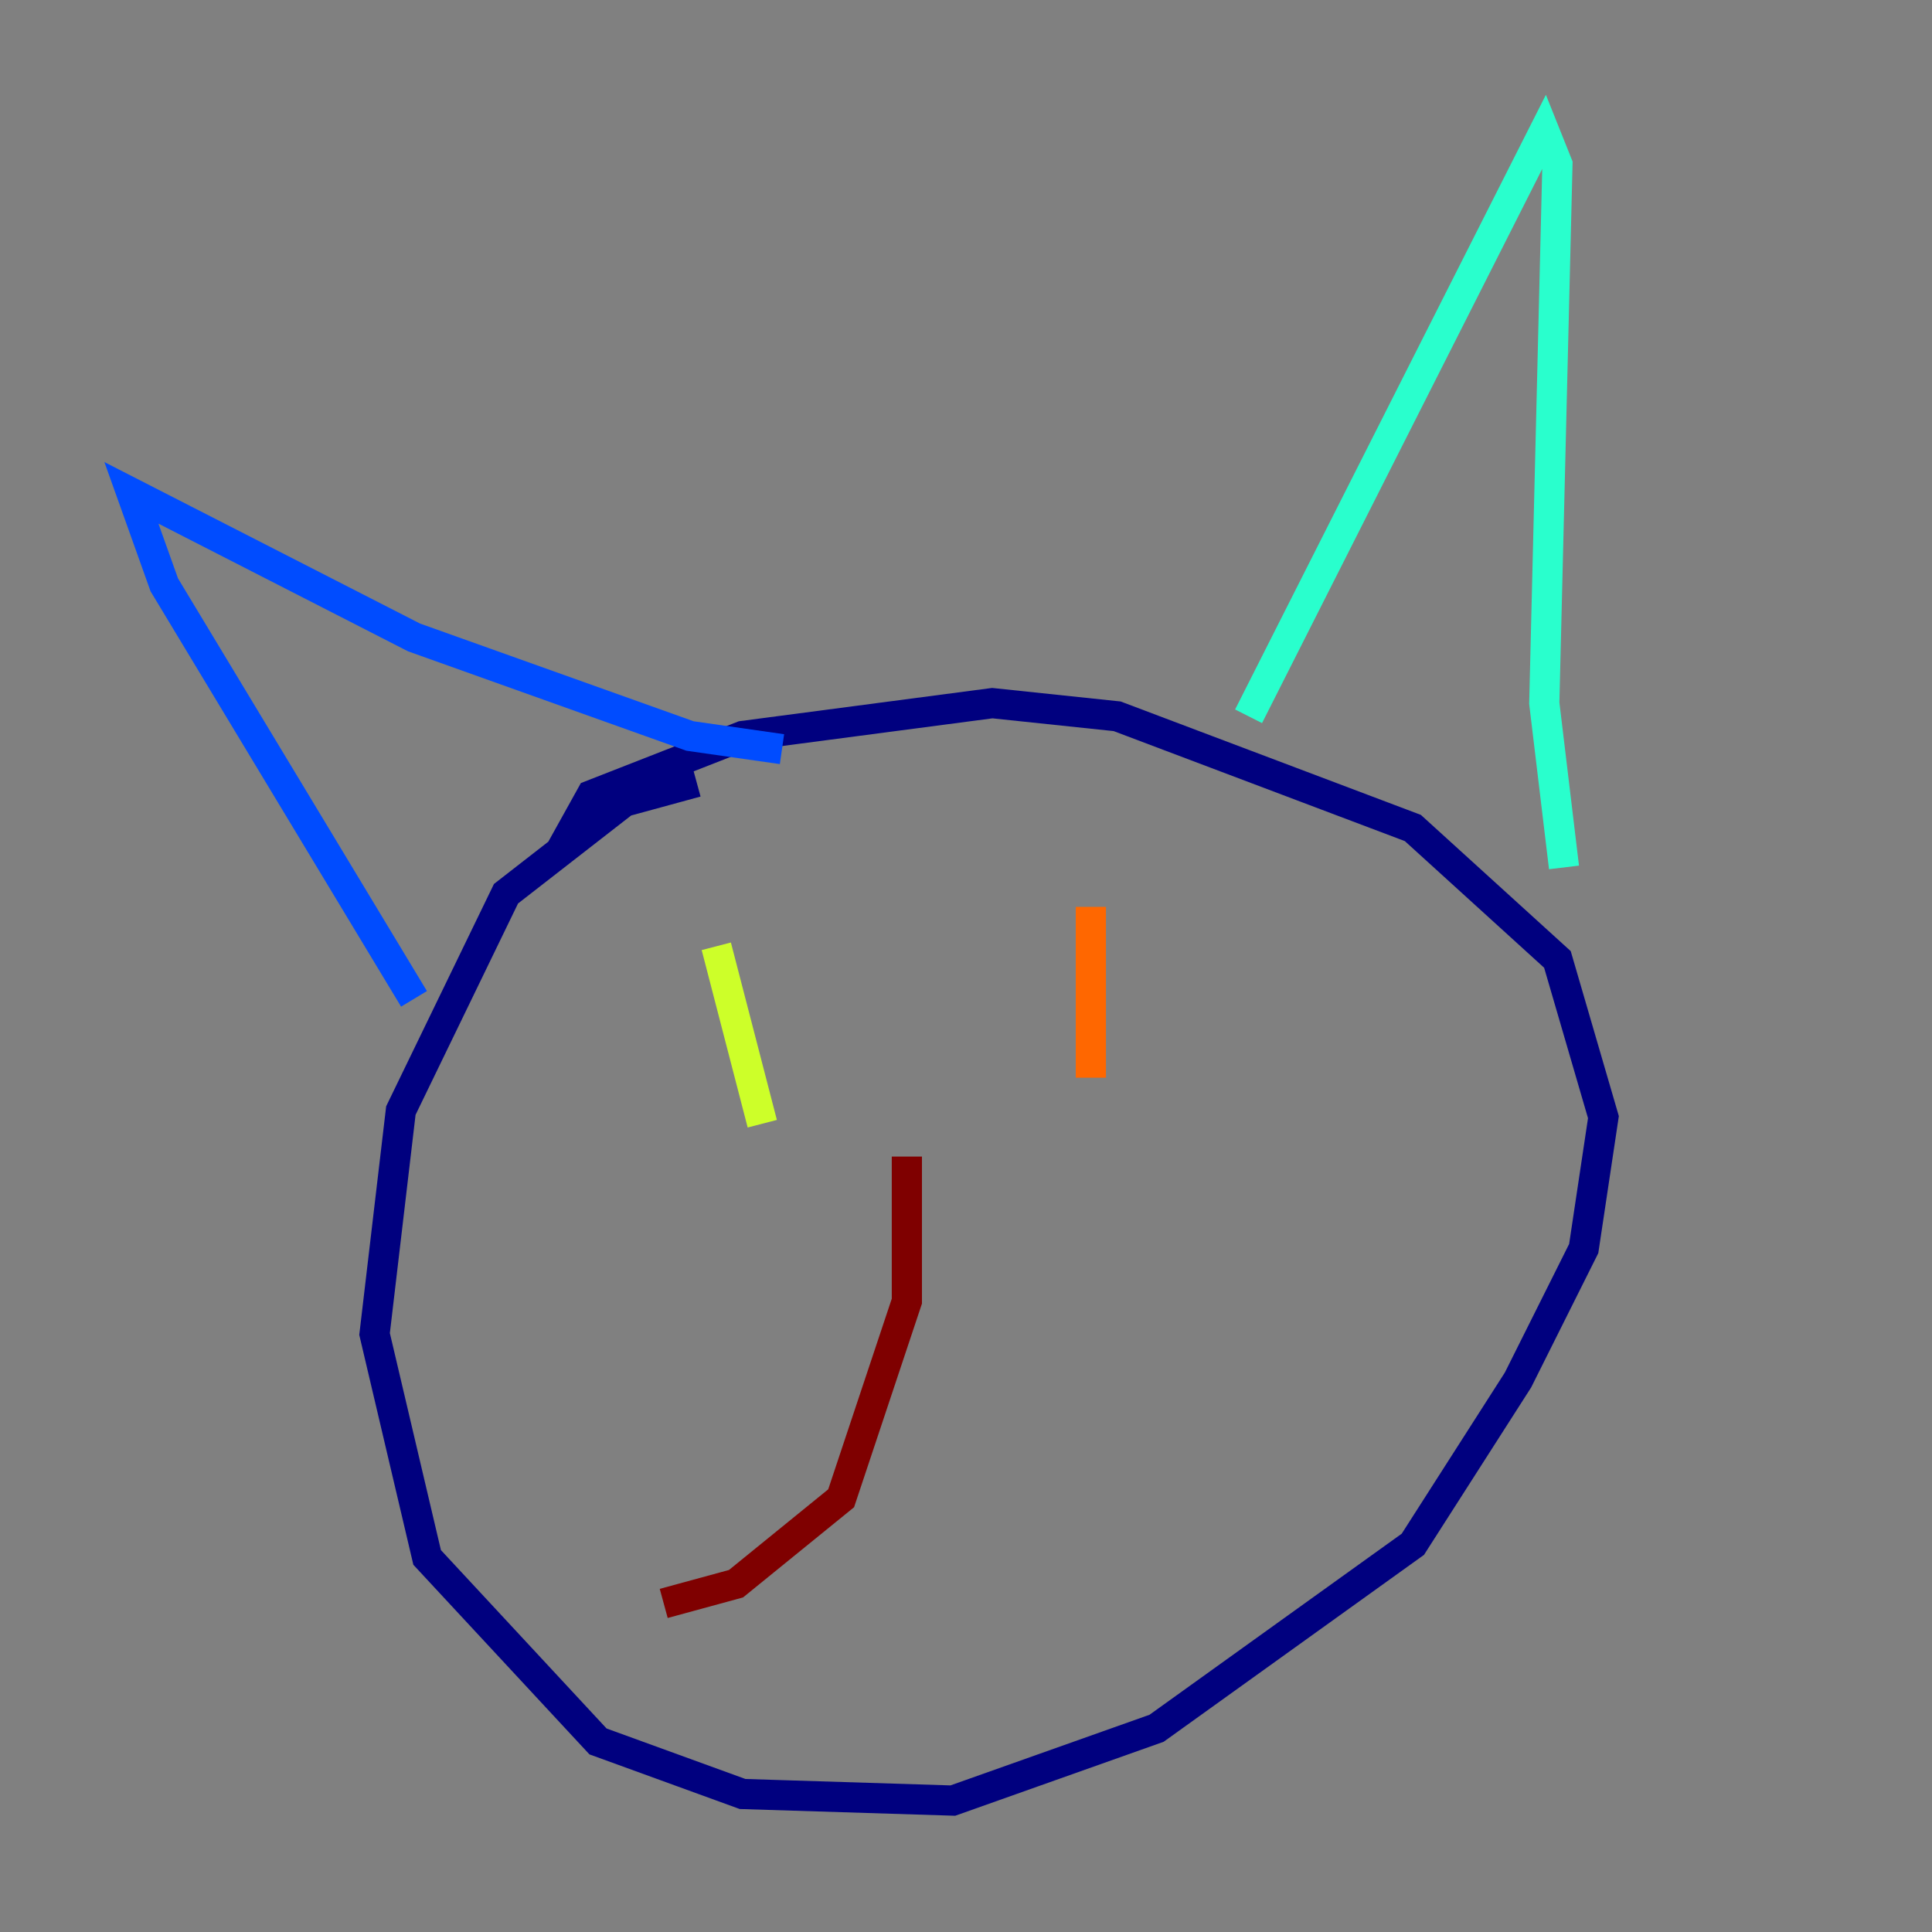 <?xml version="1.0" encoding="utf-8" ?>
<svg baseProfile="tiny" height="128" version="1.2" viewBox="0,0,128,128" width="128" xmlns="http://www.w3.org/2000/svg" xmlns:ev="http://www.w3.org/2001/xml-events" xmlns:xlink="http://www.w3.org/1999/xlink"><rect x="0" y="0" width="128" height="128" fill="#808080" stroke="none"/><defs /><polyline fill="none" points="46.15,51.809 41.361,53.116 33.524,59.211 26.558,73.578 24.816,88.381 28.299,103.184 39.619,115.374 49.197,118.857 63.129,119.293 76.626,114.503 93.605,102.313 100.571,91.429 104.925,82.721 106.231,74.014 103.184,63.565 93.605,54.857 74.014,47.456 65.742,46.585 49.197,48.762 39.184,52.68 37.007,56.599" stroke="#00007f" stroke-width="2" /><polyline fill="none" points="27.429,66.177 10.884,38.748 8.707,32.653 27.429,42.231 45.714,48.762 51.809,49.633" stroke="#004cff" stroke-width="2" /><polyline fill="none" points="82.721,47.456 102.313,8.707 103.184,10.884 102.313,46.585 103.619,57.469" stroke="#29ffcd" stroke-width="2" /><polyline fill="none" points="47.456,62.694 50.503,74.449" stroke="#cdff29" stroke-width="2" /><polyline fill="none" points="72.272,60.082 72.272,71.401" stroke="#ff6700" stroke-width="2" /><polyline fill="none" points="60.082,76.626 60.082,86.204 55.728,99.265 48.762,104.925 43.973,106.231" stroke="#7f0000" stroke-width="2" /></svg>